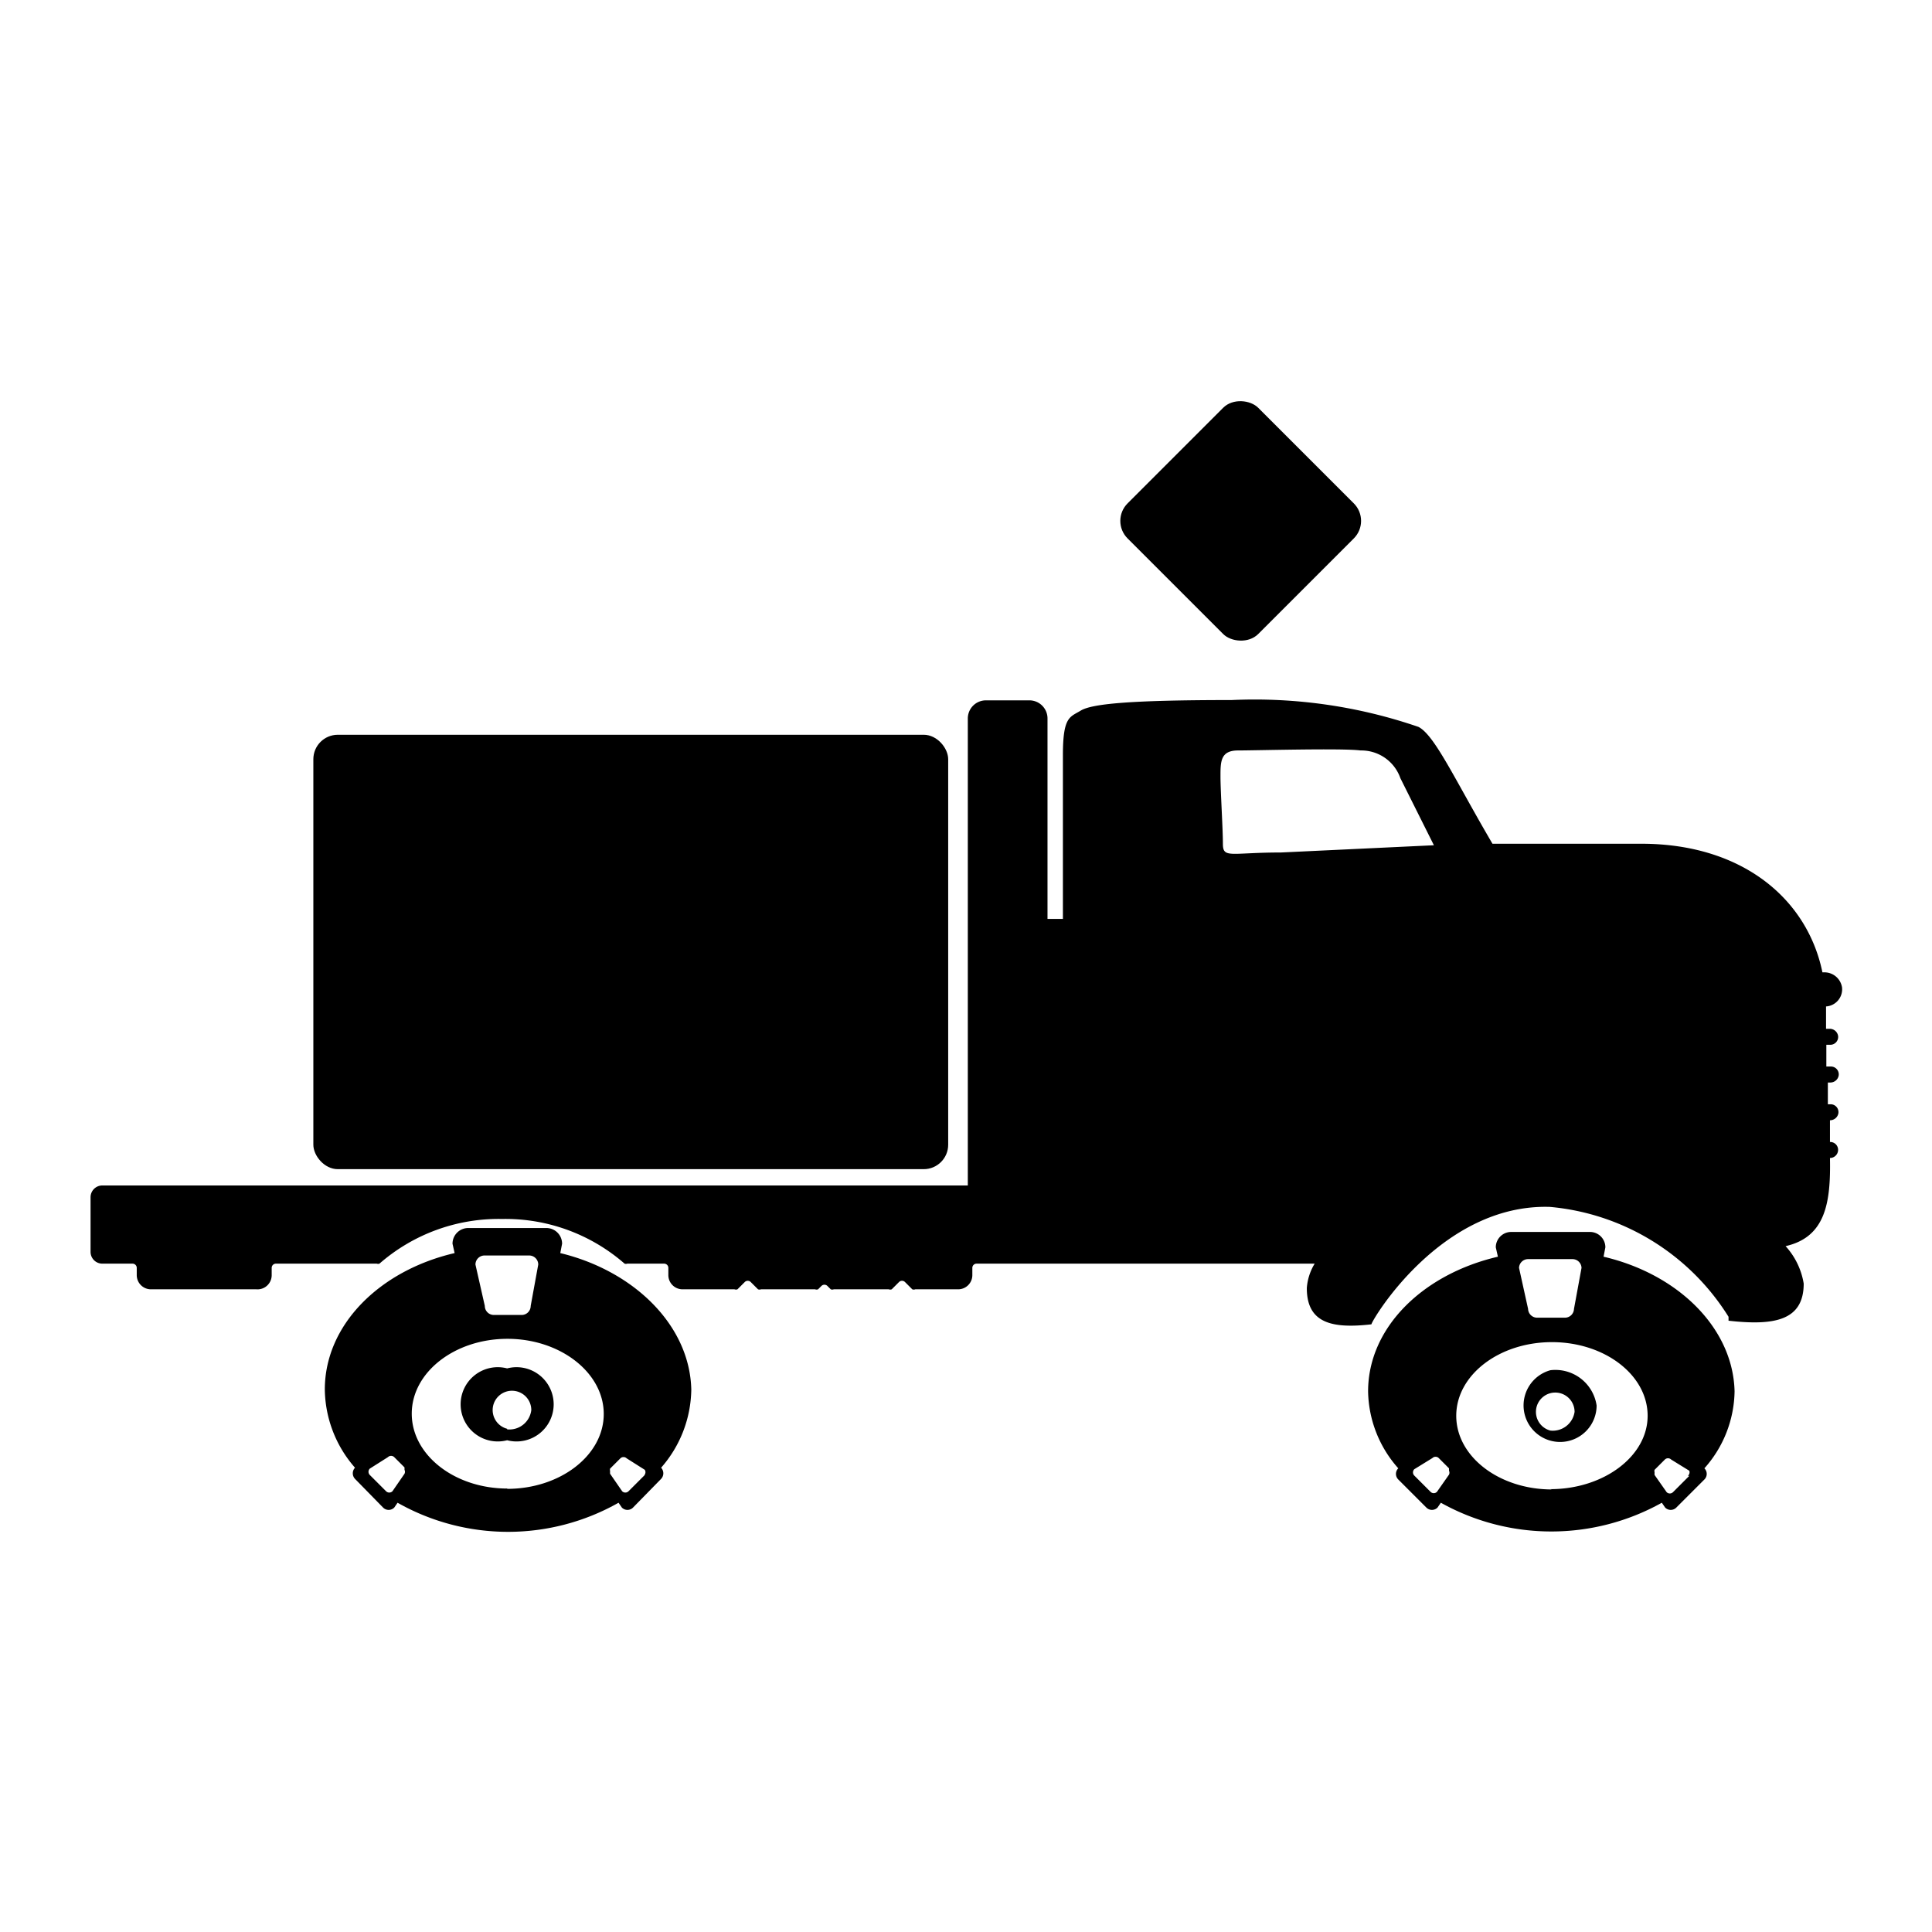 <svg class="Svg-icon MapFilter-icon" viewBox="0 0 64 64">
    <g>
        <rect x="10.38" y="24.34" width="21.03" height="14.39" rx="0.81" ry="0.81"></rect>
        <path d="M60.62,37.83h0c0-.23,0-.47,0-.72h0a.28.28,0,0,0,.28-.24.26.26,0,0,0-.26-.29h-.09c0-.24,0-.47,0-.72h.08a.28.28,0,0,0,.28-.24.26.26,0,0,0-.26-.29H60.5l0-.72h.13a.26.26,0,0,0,.26-.29.28.28,0,0,0-.28-.24h-.12l0-.74h0a.57.57,0,0,0,.53-.63.59.59,0,0,0-.59-.5h-.06c-.5-2.43-2.65-4.26-6-4.26H49.44c-1.26-2.15-1.91-3.59-2.45-3.87a16.68,16.68,0,0,0-6.19-.89c-3.43,0-4.64.13-5,.35s-.59.19-.59,1.48v5.42H34.7V23.8a.6.6,0,0,0-.6-.6H32.66a.6.6,0,0,0-.6.6V39.27H3.39a.39.39,0,0,0-.39.39v1.81a.39.39,0,0,0,.39.39h1a.14.14,0,0,1,.14.14v.24a.47.47,0,0,0,.47.47H8.49A.47.47,0,0,0,9,42.25V42a.14.14,0,0,1,.14-.14h3.34a.14.14,0,0,0,.09,0,6,6,0,0,1,4.06-1.48,6,6,0,0,1,4.06,1.48.14.14,0,0,0,.09,0H22a.14.14,0,0,1,.14.14v.24a.47.47,0,0,0,.47.47h1.72a.14.14,0,0,0,.1,0l.24-.24a.14.14,0,0,1,.2,0l.24.24a.14.14,0,0,0,.1,0H27a.14.14,0,0,0,.1,0l.11-.11a.14.14,0,0,1,.2,0l.11.11a.14.14,0,0,0,.1,0h1.82a.14.14,0,0,0,.1,0l.24-.24a.14.14,0,0,1,.2,0l.24.24a.14.14,0,0,0,.1,0h1.42a.47.47,0,0,0,.47-.47V42a.14.14,0,0,1,.14-.14h11.2a1.8,1.8,0,0,0-.26.81c0,1.16.83,1.35,2.14,1.2h0c0-.11,2.29-4,5.91-3.89a7.79,7.79,0,0,1,5.92,3.64s0,.09,0,.13h0c1.51.17,2.49,0,2.49-1.23a2.42,2.42,0,0,0-.6-1.24h0c1.32-.3,1.5-1.43,1.47-2.92h0a.27.27,0,0,0,.26-.2A.26.26,0,0,0,60.62,37.83ZM47.5,28l-5.07.24h0c-1.67,0-1.92.21-1.92-.29s-.08-1.74-.08-2.23,0-.86.58-.86,3.47-.08,4.06,0a1.37,1.37,0,0,1,1.32.92L47.5,28Z"></path>
        <path d="M51.36,45.39a1.21,1.21,0,1,0,1.53,1.17A1.38,1.38,0,0,0,51.36,45.39Zm0,2a.64.64,0,1,1,.8-.62A.73.73,0,0,1,51.36,47.39Z"></path>
        <path d="M53.12,41.63l.06-.31a.51.51,0,0,0-.51-.51H50.06a.51.51,0,0,0-.51.51l.07.31c-2.49.58-4.3,2.35-4.3,4.46a3.92,3.92,0,0,0,1,2.55h0a.26.26,0,0,0,0,.37l.93.93a.26.26,0,0,0,.37,0l.11-.16a7.51,7.51,0,0,0,7.32,0l.11.16a.26.26,0,0,0,.37,0l.93-.93a.26.26,0,0,0,0-.37h0a3.91,3.91,0,0,0,1-2.55C57.41,44,55.6,42.21,53.12,41.63Zm-2.51.08h1.49a.3.3,0,0,1,.29.29l-.25,1.36a.3.3,0,0,1-.29.29h-.94a.3.3,0,0,1-.29-.29L50.32,42A.3.3,0,0,1,50.61,41.71ZM48,48.85l-.4.57a.15.15,0,0,1-.21,0l-.54-.54a.15.15,0,0,1,0-.21l.6-.37a.15.15,0,0,1,.21,0l.34.34,0,0v.08A.15.15,0,0,1,48,48.85Zm3.41.49c-1.75,0-3.17-1.09-3.17-2.44s1.42-2.44,3.17-2.44,3.17,1.09,3.17,2.44S53.11,49.33,51.36,49.33Zm4.55-.45-.54.54a.15.15,0,0,1-.21,0l-.4-.57,0,0a.63.63,0,0,1,0-.09.14.14,0,0,1,0-.08l.34-.34a.15.15,0,0,1,.21,0l.6.37A.15.15,0,0,1,55.91,48.89Z"></path>
        <path d="M16.8,45.33a1.23,1.23,0,1,0,0,2.38,1.23,1.23,0,1,0,0-2.38Zm0,2a.64.64,0,1,1,.8-.62A.73.73,0,0,1,16.8,47.35Z"></path>
        <path d="M18.56,41.51l.06-.31a.52.52,0,0,0-.51-.52H15.5a.52.52,0,0,0-.51.52l.07.31c-2.49.58-4.3,2.38-4.3,4.52a4,4,0,0,0,1,2.59h0a.27.27,0,0,0,0,.37l.93.95a.26.26,0,0,0,.37,0l.11-.16a7.43,7.43,0,0,0,7.32,0l.11.16a.26.26,0,0,0,.37,0l.93-.95a.27.27,0,0,0,0-.37h0a4,4,0,0,0,1-2.59C22.85,43.9,21,42.1,18.56,41.51Zm-2.51.08h1.49a.3.3,0,0,1,.29.3l-.25,1.37a.3.3,0,0,1-.29.3h-.94a.3.3,0,0,1-.29-.3l-.31-1.37A.3.3,0,0,1,16.06,41.59ZM13.4,48.82l-.4.58a.15.15,0,0,1-.21,0l-.54-.54a.15.15,0,0,1,0-.21l.6-.38a.15.15,0,0,1,.21,0l.34.34,0,0v.08A.15.15,0,0,1,13.4,48.82Zm3.41.49c-1.75,0-3.17-1.11-3.17-2.48s1.42-2.48,3.17-2.48S20,45.47,20,46.84,18.56,49.32,16.8,49.32Zm4.55-.45-.54.54a.15.15,0,0,1-.21,0l-.4-.58,0,0a.65.65,0,0,1,0-.09.15.15,0,0,1,0-.08l.34-.34a.15.15,0,0,1,.21,0l.6.38A.15.15,0,0,1,21.35,48.86Z"></path>
        <rect x="38.04" y="14.19" width="6.12" height="6.12" rx="0.82" ry="0.82" transform="translate(-0.16 34.12) rotate(-45)"></rect>
    </g>
</svg>
